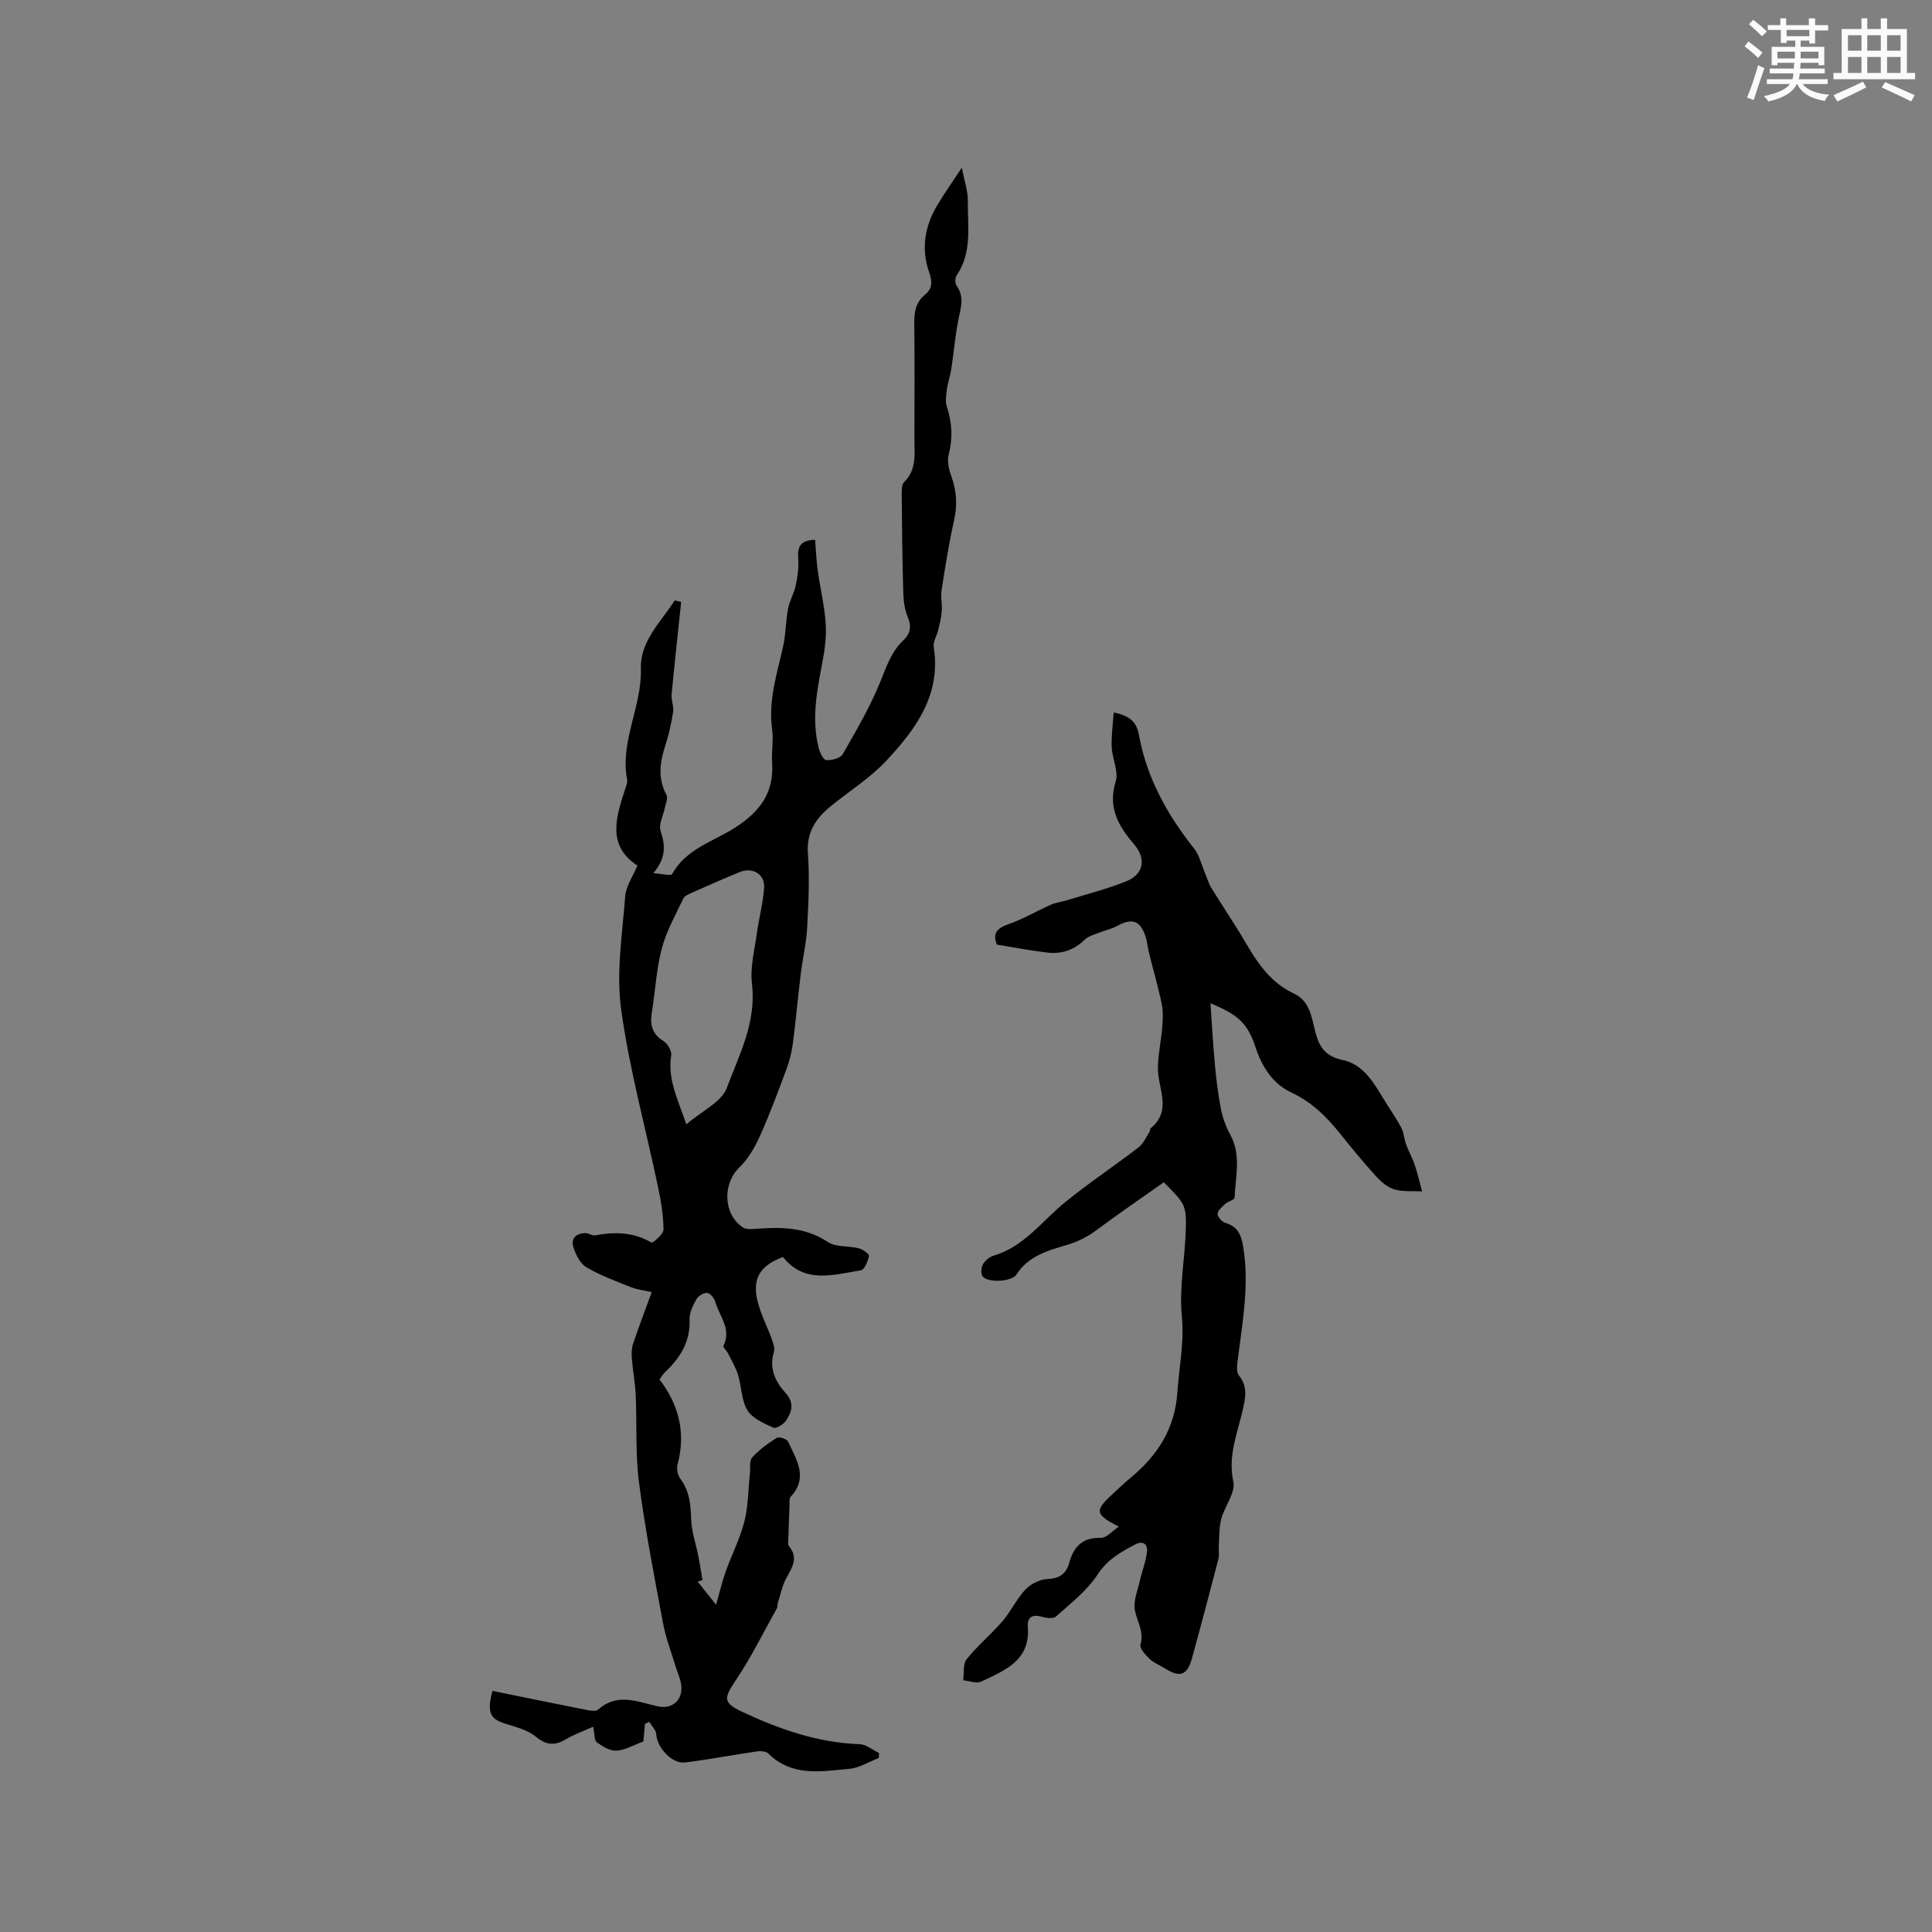 <svg enable-background="new 0 0 400 400" viewBox="0 0 400 400" xmlns="http://www.w3.org/2000/svg"><rect x="0" y="0" width="400" height="400" fill="#808080" stroke="none"/><path d="m133.53 356.92c-.13 1.44-.26 2.89-.33 3.64-2.12.77-3.81 1.81-5.55 1.9-1.35.07-2.9-.86-4.08-1.73-.55-.41-.44-1.73-.75-3.24-2.03.92-3.89 1.57-5.55 2.55-2.28 1.36-4.07 1.39-6.28-.44-1.61-1.33-3.89-1.98-5.97-2.6-3.54-1.05-4.28-2.22-3.07-6.92 6.54 1.33 13.15 2.69 19.77 4 .69.14 1.7.24 2.12-.13 3.96-3.54 8.14-1.61 12.29-.68 3.11.7 5.37-1.36 4.89-4.56-.18-1.23-.76-2.41-1.12-3.62-.9-3.01-2.06-5.97-2.63-9.04-1.81-9.68-3.7-19.35-4.97-29.11-.78-5.94-.41-12.03-.68-18.04-.12-2.61-.62-5.2-.82-7.81-.08-1 0-2.09.32-3.03 1.15-3.4 2.43-6.75 3.81-10.54-1.63-.38-3.07-.53-4.37-1.05-3.11-1.24-6.29-2.41-9.16-4.1-1.27-.75-2.18-2.58-2.67-4.1-.61-1.93.61-2.99 2.59-2.96.61.01 1.26.56 1.82.46 4.08-.74 7.99-.73 11.73 1.49.26.15 2.5-1.74 2.5-2.67-.02-2.93-.51-5.89-1.12-8.78-2.58-12.3-5.96-24.49-7.66-36.91-1.04-7.63.27-15.61.86-23.4.16-2.05 1.57-4.01 2.52-6.3-6.44-4.16-4.4-10.18-2.41-16.2.16-.5.37-1.06.28-1.54-1.53-7.99 3.1-15.18 2.85-23.11-.17-5.57 4.15-9.61 7.01-14.04.44.1.89.21 1.33.31-.67 6.38-1.38 12.75-1.98 19.14-.11 1.2.49 2.47.31 3.64-.35 2.29-.86 4.58-1.57 6.79-1.14 3.52-1.68 6.91.2 10.4.36.67-.2 1.86-.38 2.8-.31 1.55-1.28 3.31-.85 4.61.97 2.93 1.24 5.55-1.5 8.79 1.88.12 3.67.59 3.89.2 2.89-5.3 8.62-6.77 13.15-9.71 5.07-3.28 7.97-7.18 7.56-13.34-.16-2.3.32-4.67 0-6.94-.83-5.98 1.02-11.52 2.28-17.19.57-2.56.54-5.25 1.03-7.83.31-1.65 1.26-3.19 1.6-4.84.37-1.79.64-3.68.49-5.5-.21-2.52.56-3.84 3.5-3.87.18 2.16.25 4.27.54 6.34.51 3.65 1.4 7.26 1.65 10.93.18 2.69-.18 5.47-.69 8.13-1.12 5.85-2.27 11.67-.78 17.6.25.98.96 2.54 1.57 2.59 1.13.1 2.94-.37 3.42-1.2 2.82-4.92 5.7-9.86 7.82-15.09 1.25-3.07 2.22-6.11 4.69-8.44 1.45-1.37 1.83-2.84.97-4.85-.68-1.6-.89-3.47-.94-5.23-.2-6.67-.26-13.35-.32-20.03-.01-.92-.04-2.18.5-2.71 2.64-2.59 2.13-5.82 2.13-8.96.02-7.95.07-15.91-.03-23.86-.03-2.35.29-4.39 2.2-5.96 1.61-1.32 1.56-2.71.86-4.72-1.69-4.83-.87-9.58 1.77-13.94 1.4-2.32 2.96-4.54 5.02-7.66.55 2.88 1.27 4.89 1.24 6.89-.06 5.22.94 10.64-2.32 15.42-.34.5-.36 1.63-.02 2.1 1.75 2.42.81 4.81.33 7.31-.63 3.3-.91 6.67-1.42 10-.22 1.43-.72 2.81-.91 4.24-.16 1.18-.34 2.5.01 3.59 1.09 3.32 1.23 6.53.35 9.95-.36 1.39.11 3.13.62 4.57 1.06 2.99 1.21 5.88.5 9.01-1.07 4.75-1.82 9.57-2.57 14.38-.22 1.43.14 2.95.03 4.41-.09 1.3-.43 2.58-.73 3.86-.28 1.19-1.1 2.42-.93 3.51 1.56 9.9-3.71 17.02-9.82 23.55-3.3 3.52-7.5 6.2-11.3 9.25-3.19 2.55-5.25 5.43-4.93 9.94.36 5.06.13 10.18-.15 15.26-.18 3.32-.96 6.6-1.36 9.91-.58 4.73-.99 9.48-1.61 14.2-.24 1.83-.72 3.67-1.36 5.4-1.73 4.64-3.45 9.29-5.48 13.8-1.05 2.32-2.42 4.69-4.23 6.44-3.49 3.37-3.38 9.63.69 12.41.59.4 1.56.39 2.34.33 5.32-.4 10.47-.51 15.28 2.7 1.68 1.12 4.3.76 6.43 1.31.83.21 2.17 1.2 2.09 1.6-.22 1.1-.94 2.84-1.69 2.96-5.69.92-11.66 2.86-16.11-2.76-4.84 1.79-6.46 4.56-5.21 9.37.68 2.61 1.96 5.06 2.89 7.62.31.86.67 1.92.43 2.71-1.03 3.4.33 6.15 2.42 8.45 1.9 2.08 1.29 3.91.1 5.71-.52.78-2.06 1.74-2.62 1.48-1.97-.9-4.33-1.91-5.37-3.6-1.26-2.06-1.2-4.89-1.94-7.31-.48-1.57-1.35-3.01-2.09-4.49-.28-.56-1.09-1.26-.94-1.55 1.74-3.5-.87-6.17-1.7-9.15-.21-.74-1.06-1.76-1.68-1.81-.73-.05-1.84.63-2.22 1.32-.71 1.27-1.46 2.78-1.41 4.16.18 4.55-1.88 7.9-5 10.85-.45.42-.77.98-1.23 1.59 4.07 5.32 5.48 11.15 3.73 17.66-.24.88.06 2.19.61 2.93 1.89 2.54 2.12 5.35 2.22 8.38.08 2.55.99 5.08 1.49 7.63.32 1.64.57 3.3.85 4.95-.33.1-.66.21-.99.31 1.15 1.45 2.3 2.9 3.8 4.79.77-2.69 1.27-4.84 2.01-6.91 1.24-3.47 2.96-6.81 3.86-10.35.81-3.2.78-6.61 1.14-9.93.12-1.13-.15-2.64.48-3.32 1.45-1.59 3.25-2.91 5.09-4.06.47-.29 2.09.24 2.33.78 1.68 3.68 4.26 7.38.57 11.4-.39.42-.25 1.37-.28 2.08-.09 2.14-.17 4.28-.22 6.42-.02.6-.18 1.4.13 1.77 2 2.43.64 4.39-.55 6.58-.88 1.61-1.23 3.51-1.8 5.29-.09.3.01.68-.14.94-2.78 4.97-5.31 10.11-8.46 14.83-2.55 3.82-2.85 4.72 1.31 6.67 7.68 3.59 15.62 6.38 24.26 6.67 1.36.05 2.67 1.19 4.01 1.83-.01.34-.02.69-.04 1.03-2.02.78-4 2.05-6.07 2.24-5.83.54-11.89 1.71-16.79-3.15-.47-.47-1.56-.56-2.31-.46-4.98.72-9.94 1.68-14.93 2.3-2.72.34-5.82-3.08-5.98-5.83-.05-.89-.94-1.73-1.45-2.59-.32.16-.6.3-.89.44zm8.57-124.14c3.24-2.79 7.26-4.6 8.36-7.51 2.6-6.89 6.19-13.68 5.22-21.63-.4-3.32.52-6.82.99-10.22.44-3.2 1.28-6.36 1.53-9.57.22-2.86-2.38-4.41-5.1-3.28-3.23 1.33-6.43 2.73-9.61 4.15-.75.33-1.74.72-2.04 1.36-1.63 3.41-3.51 6.79-4.46 10.4-1.12 4.27-1.31 8.78-2.04 13.17-.42 2.55.09 4.45 2.44 5.91.84.53 1.72 2.03 1.58 2.93-.8 4.91 1.34 9.05 3.13 14.29z" fill="#010000"/><path d="m206.4 195.57c-.92-2.23-.09-3.37 2.37-4.22 3.05-1.05 5.87-2.74 8.83-4.05 1.04-.46 2.22-.58 3.32-.92 4.11-1.27 8.31-2.33 12.29-3.93 3.61-1.45 4.14-4.67 1.58-7.66-3.23-3.76-5.46-7.57-3.8-12.98.64-2.08-.72-4.72-.82-7.12-.1-2.31.24-4.64.4-7.18 3.35.67 4.75 1.96 5.24 4.68 1.61 8.85 5.84 16.47 11.39 23.46 1.16 1.46 1.59 3.51 2.35 5.28.41.96.69 2 1.23 2.88 2.39 3.88 4.95 7.65 7.25 11.58 2.49 4.26 5.2 8.15 9.91 10.34 3.3 1.53 3.63 5.05 4.42 8.06.82 3.12 2.18 4.96 5.69 5.69 4.16.88 6.32 4.6 8.41 8.05 1.19 1.97 2.54 3.85 3.62 5.87.57 1.06.62 2.38 1.04 3.54.52 1.43 1.29 2.77 1.77 4.2.61 1.81 1.04 3.68 1.55 5.52-1.92-.1-3.94.12-5.74-.4-1.41-.41-2.74-1.57-3.78-2.7-2.57-2.82-5-5.77-7.38-8.75-2.86-3.57-5.9-6.63-10.26-8.66-3.55-1.65-5.95-5.09-7.27-9.14-1.68-5.16-3.63-6.91-9.4-9.29.32 4.46.54 8.63.93 12.78.29 3.06.65 6.12 1.25 9.13.36 1.81 1.01 3.63 1.9 5.25 2.35 4.26 1.09 8.71.92 13.09-.02.44-1.34.75-1.91 1.27-.66.6-1.55 1.33-1.61 2.07-.05.59.88 1.64 1.57 1.85 2.58.79 3.31 2.38 3.74 5.03 1.27 7.78-.12 15.33-1.09 22.95-.15 1.2-.43 2.84.18 3.61 1.95 2.44 1.35 4.78.74 7.43-1.1 4.76-3.03 9.31-1.88 14.59.49 2.27-1.8 5.07-2.5 7.71-.47 1.75-.39 3.66-.51 5.5-.06.93.14 1.9-.08 2.78-1.78 6.87-3.59 13.72-5.47 20.56-.97 3.53-2.52 4.07-5.54 2.14-1.07-.68-2.32-1.14-3.22-1.99-.86-.81-2.13-2.21-1.91-2.96.8-2.72-.72-4.79-1.16-7.16-.35-1.88.57-4.03 1.02-6.03.46-2.03 1.26-4 1.49-6.05.18-1.6-.85-2.35-2.47-1.49-2.96 1.57-5.71 3.07-7.74 6.19-2.19 3.37-5.59 5.98-8.64 8.72-.57.51-2.04.3-2.98.03-2-.57-2.99.2-2.84 2.1.55 7.01-4.8 9.02-9.64 11.33-.98.47-2.48-.15-3.74-.27.21-1.48-.09-3.37.72-4.37 2.24-2.8 5.06-5.13 7.41-7.85 1.75-2.04 2.91-4.6 4.74-6.55 1.09-1.15 2.94-2.11 4.5-2.18 2.54-.12 3.95-1.03 4.6-3.41.91-3.32 2.76-5.25 6.57-5.13 1.11.03 2.27-1.38 3.68-2.31-4.92-2.52-5.03-3.29-1.45-6.6 1.32-1.23 2.62-2.48 4.01-3.63 5.52-4.59 9.06-10.14 9.56-17.57.35-5.23 1.46-10.3.93-15.72-.59-6.02.68-12.2.83-18.31.12-4.74-.29-5.2-4.57-9.47-4.55 3.22-9.29 6.45-13.89 9.87-1.95 1.45-3.87 2.43-6.3 3.14-3.77 1.1-7.89 2.27-10.3 6.08-.96 1.52-6.02 1.78-7.04.36-.4-.56-.27-1.84.11-2.51.44-.76 1.35-1.5 2.19-1.75 6.35-1.88 10.04-7.2 14.84-11.1 4.9-3.98 10.19-7.49 15.2-11.35 1.01-.78 1.56-2.17 2.3-3.29.11-.16.01-.5.13-.6 4.61-3.73 1.46-8.35 1.54-12.62.05-2.76.67-5.51.89-8.28.13-1.61.23-3.29-.09-4.86-.72-3.49-1.73-6.92-2.59-10.38-.31-1.23-.4-2.53-.81-3.72-1.1-3.21-2.8-3.73-5.77-2.09-1.18.65-2.56.92-3.81 1.43-1.02.41-2.22.71-2.97 1.44-2.23 2.18-4.85 3.04-7.83 2.66-3.43-.41-6.84-1.06-10.35-1.64z" fill="#010000"/><g fill="#fafafb"><path d="m361.2 9.6.8-1c.9.7 1.9 1.4 2.9 2.3l-.9 1.1c-1-1-2-1.8-2.8-2.4zm.5 10.6c.9-2.1 1.6-4.3 2.3-6.7.4.2.8.4 1.3.6-.7 2.1-1.5 4.3-2.2 6.6zm.4-15.2.9-.9c1 .8 2 1.6 2.8 2.4l-1 1c-.9-.9-1.8-1.7-2.7-2.5zm12.5-1.2h1.2v1.4h2.7v1.1h-2.7v2.7h-1.2v-.6h-1.8v1.3h4.9v3.8h-1.2v-.5h-3.7c0 .4-.1.9-.1 1.2h5.1v1h-5.2c0 .5-.1.9-.2 1.2h6v1h-5.2c1.1 1.3 2.9 2 5.5 2.2-.4.4-.7.8-.9 1.3-2.9-.5-4.8-1.6-5.7-3.5h-.1c-.8 1.7-2.7 2.9-5.9 3.6-.2-.4-.6-.8-.9-1.1 2.8-.6 4.6-1.4 5.4-2.5h-4.8v-1h5.3c.1-.3.2-.7.2-1.2h-4.9v-1h5c0-.4 0-.8.1-1.2h-3.5v.5h-1.2v-3.8h4.9v-1.3h-1.8v.5h-1.2v-2.7h-2.7v-1h2.6v-1.4h1.2v1.4h4.7v-1.4zm-6.6 8.3h3.6c0-.4 0-.9 0-1.4h-3.6zm1.9-4.6h4.7v-1.3h-4.7zm6.6 3.2h-3.7v1.4h3.7z"/><path d="m385.3 3.8h1.3v2.2h2.8v-2.2h1.3v2.2h4.1v9.1h1.7v1.3h-16.9v-1.3h1.7v-9.1h4.1v-2.2zm.4 13.1.7 1.2c-1.8.9-3.8 1.9-6 2.9-.2-.4-.5-.8-.8-1.3 2.3-1 4.3-1.9 6.1-2.8zm-3.1-6.4h2.8v-3.2h-2.8zm0 4.6h2.8v-3.3h-2.8zm4-4.6h2.8v-3.2h-2.8zm0 4.6h2.8v-3.3h-2.8zm3.7 1.9c2.1.9 4.1 1.8 6.1 2.7l-.7 1.3c-2.2-1.1-4.2-2-6.1-2.9zm3.2-9.7h-2.8v3.2h2.8zm-2.8 7.8h2.8v-3.3h-2.8z"/></g></svg>